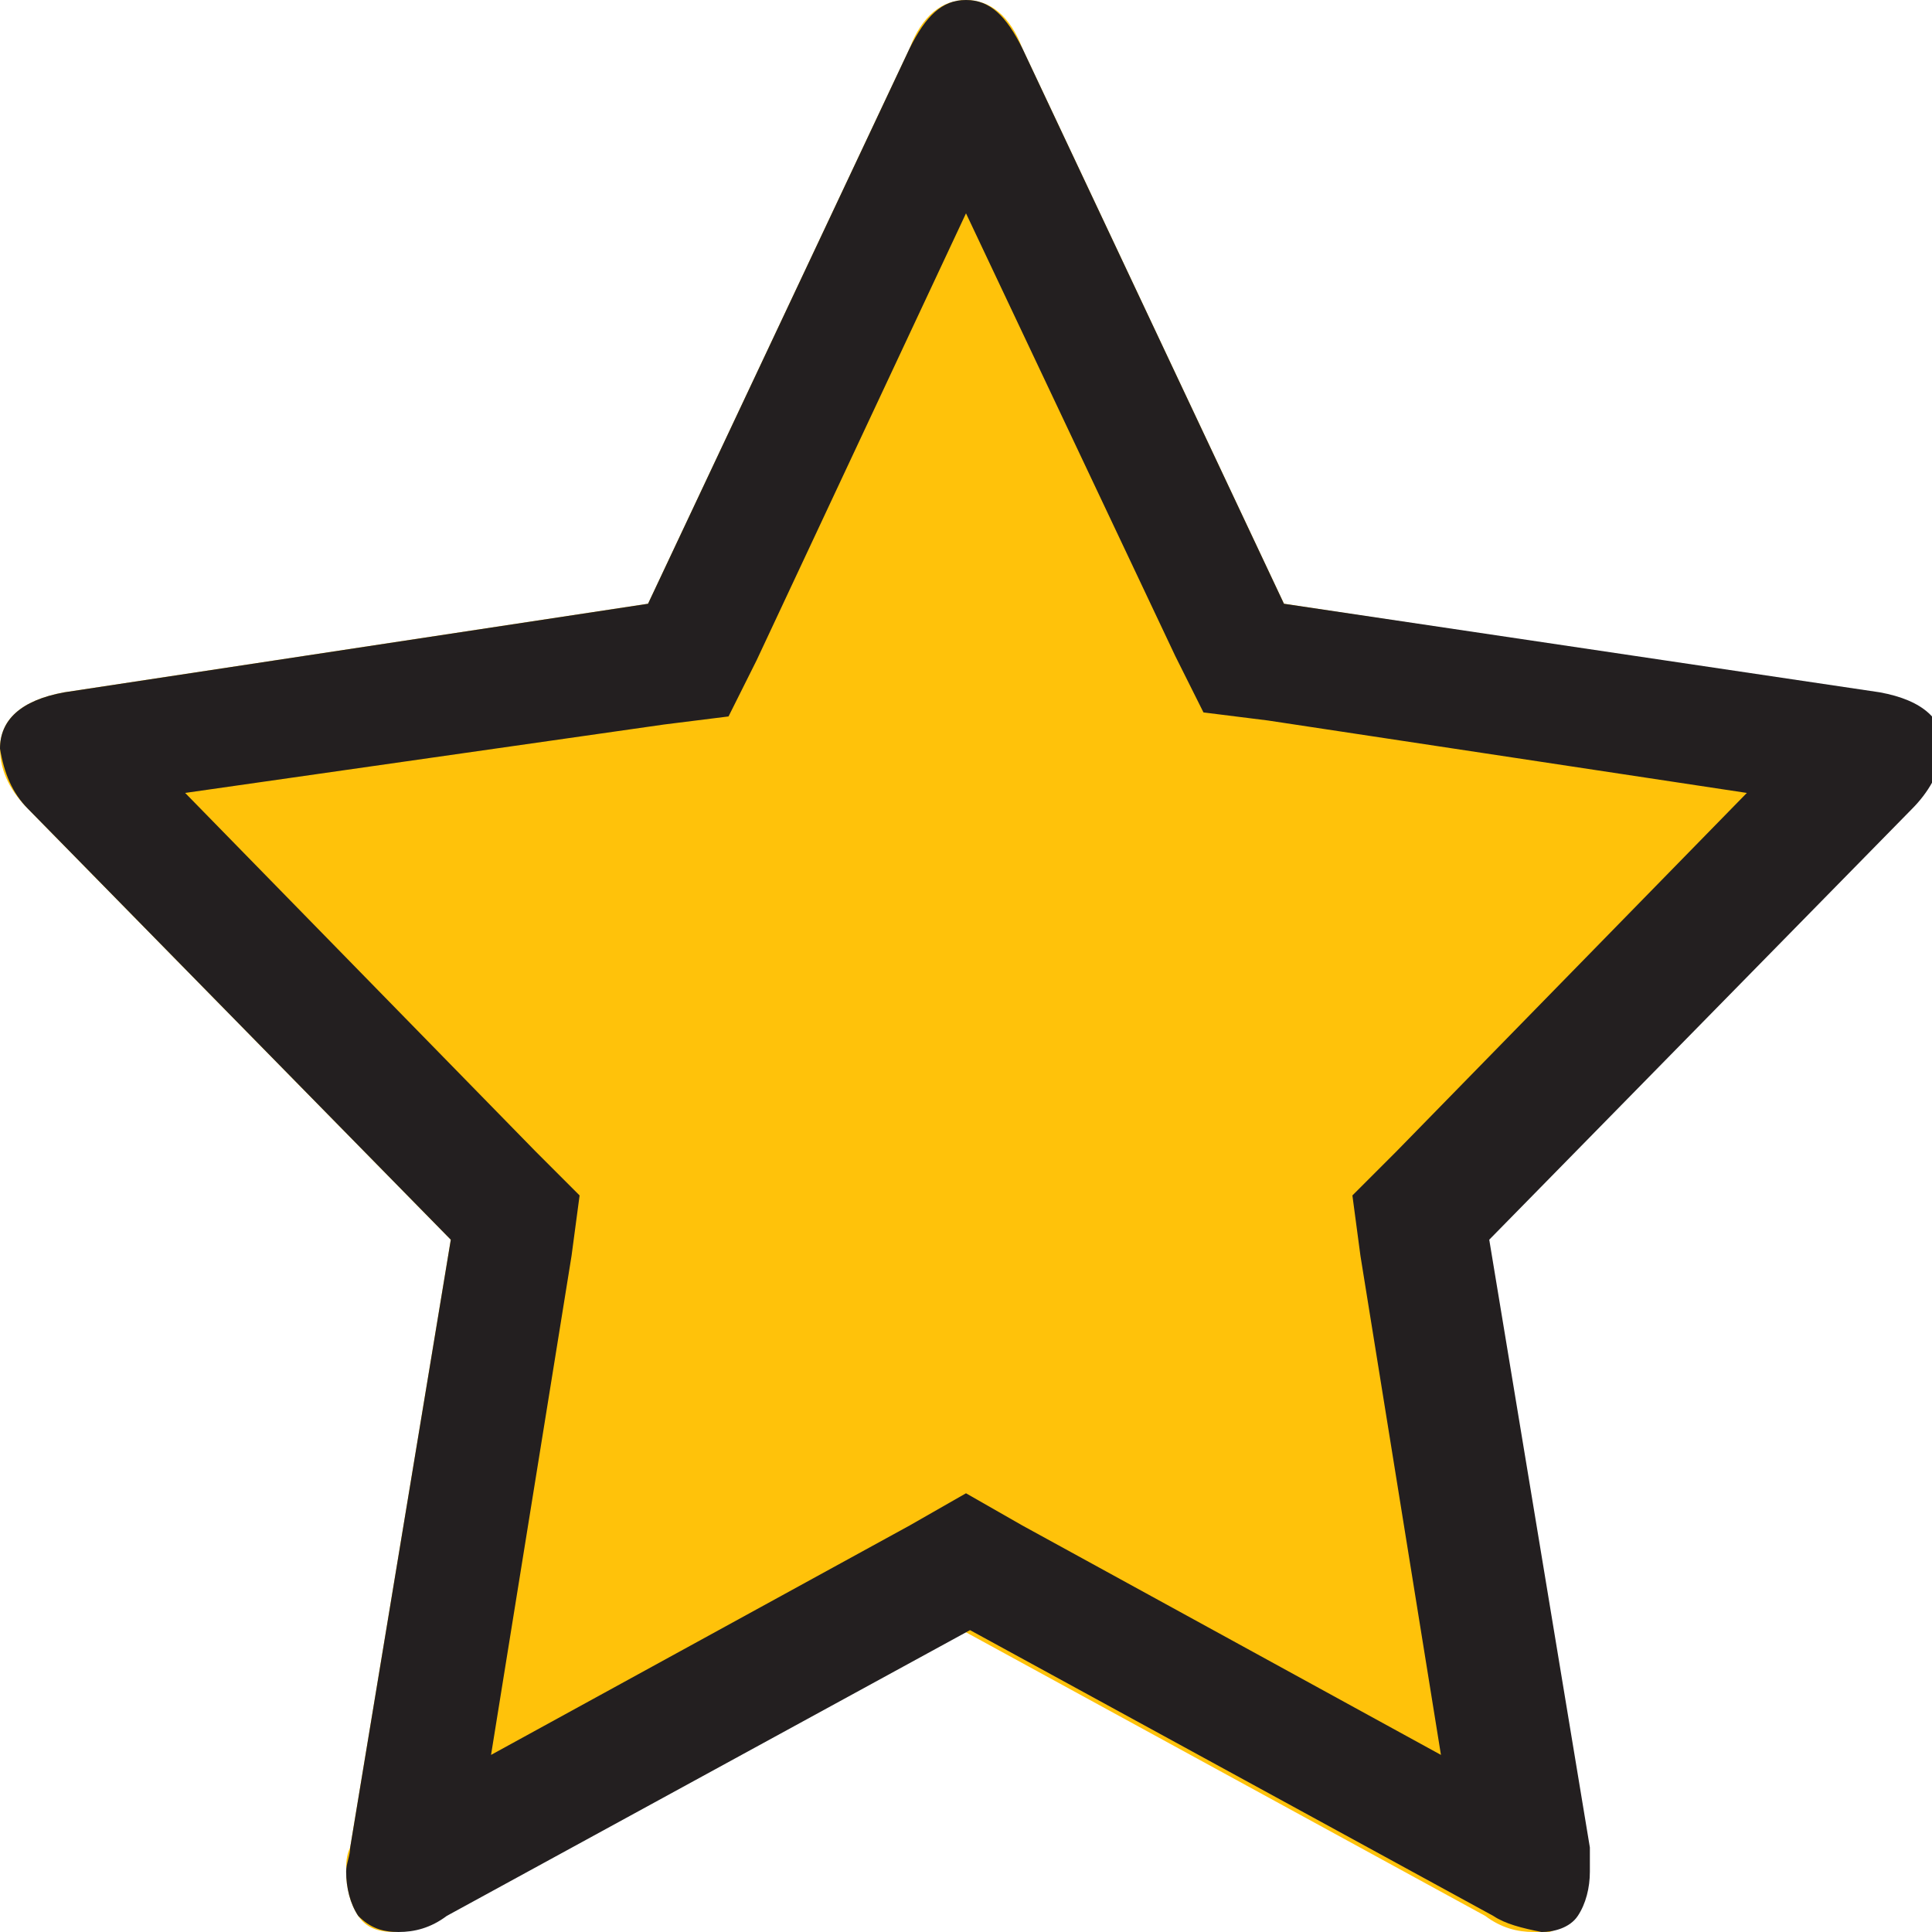 <svg xmlns="http://www.w3.org/2000/svg" viewBox="0 0 48 48"><path d="M.7 20.1c-.4-.4-.7-.9-.7-1.5 0-.7.5-1.2 1.6-1.4L16.1 15l6.5-13.8C22.9.4 23.4 0 24 0s1.1.4 1.4 1.2L31.9 15l14.5 2.2c1.1.2 1.6.6 1.6 1.4-.1.6-.3 1.1-.8 1.5L36.8 30.8l2.5 15.1v.6c0 .4-.1.8-.3 1.1-.2.3-.5.5-.9.4-.4 0-.8-.1-1.2-.4l-13-7.1L11 47.6c-.3.2-.7.3-1.2.4-.4 0-.7-.1-.9-.4-.2-.3-.3-.7-.3-1.1 0-.2 0-.4.1-.6l2.5-15.1L.7 20.1z" fill="#ffc20a"/><path d="M24 5.3l5.2 11 .7 1.4 1.6.2 11.9 1.8-8.7 8.9-1.1 1.1.2 1.5 2 12.4-10.4-5.7-1.4-.8-1.4.8-10.4 5.7 2-12.4.2-1.5-1.1-1.1-8.7-8.9L16.5 18l1.6-.2.7-1.4L24 5.3M24 0c-.6 0-1 .4-1.4 1.2L16.1 15 1.6 17.2c-1.1.2-1.6.7-1.6 1.4.1.6.3 1.1.7 1.5l10.5 10.7-2.5 15.1c0 .2-.1.4-.1.6 0 .4.1.8.3 1.1.3.3.6.4 1 .4s.8-.1 1.2-.4l13-7.1 13 7.1c.3.2.7.3 1.2.4.3 0 .7-.1.9-.4.2-.3.3-.7.3-1.1v-.6L37 30.8l10.5-10.7c.4-.4.7-.9.8-1.5 0-.7-.5-1.2-1.6-1.4L31.9 15 25.4 1.2C25 .4 24.6 0 24 0z" fill="#231f20"/></svg>